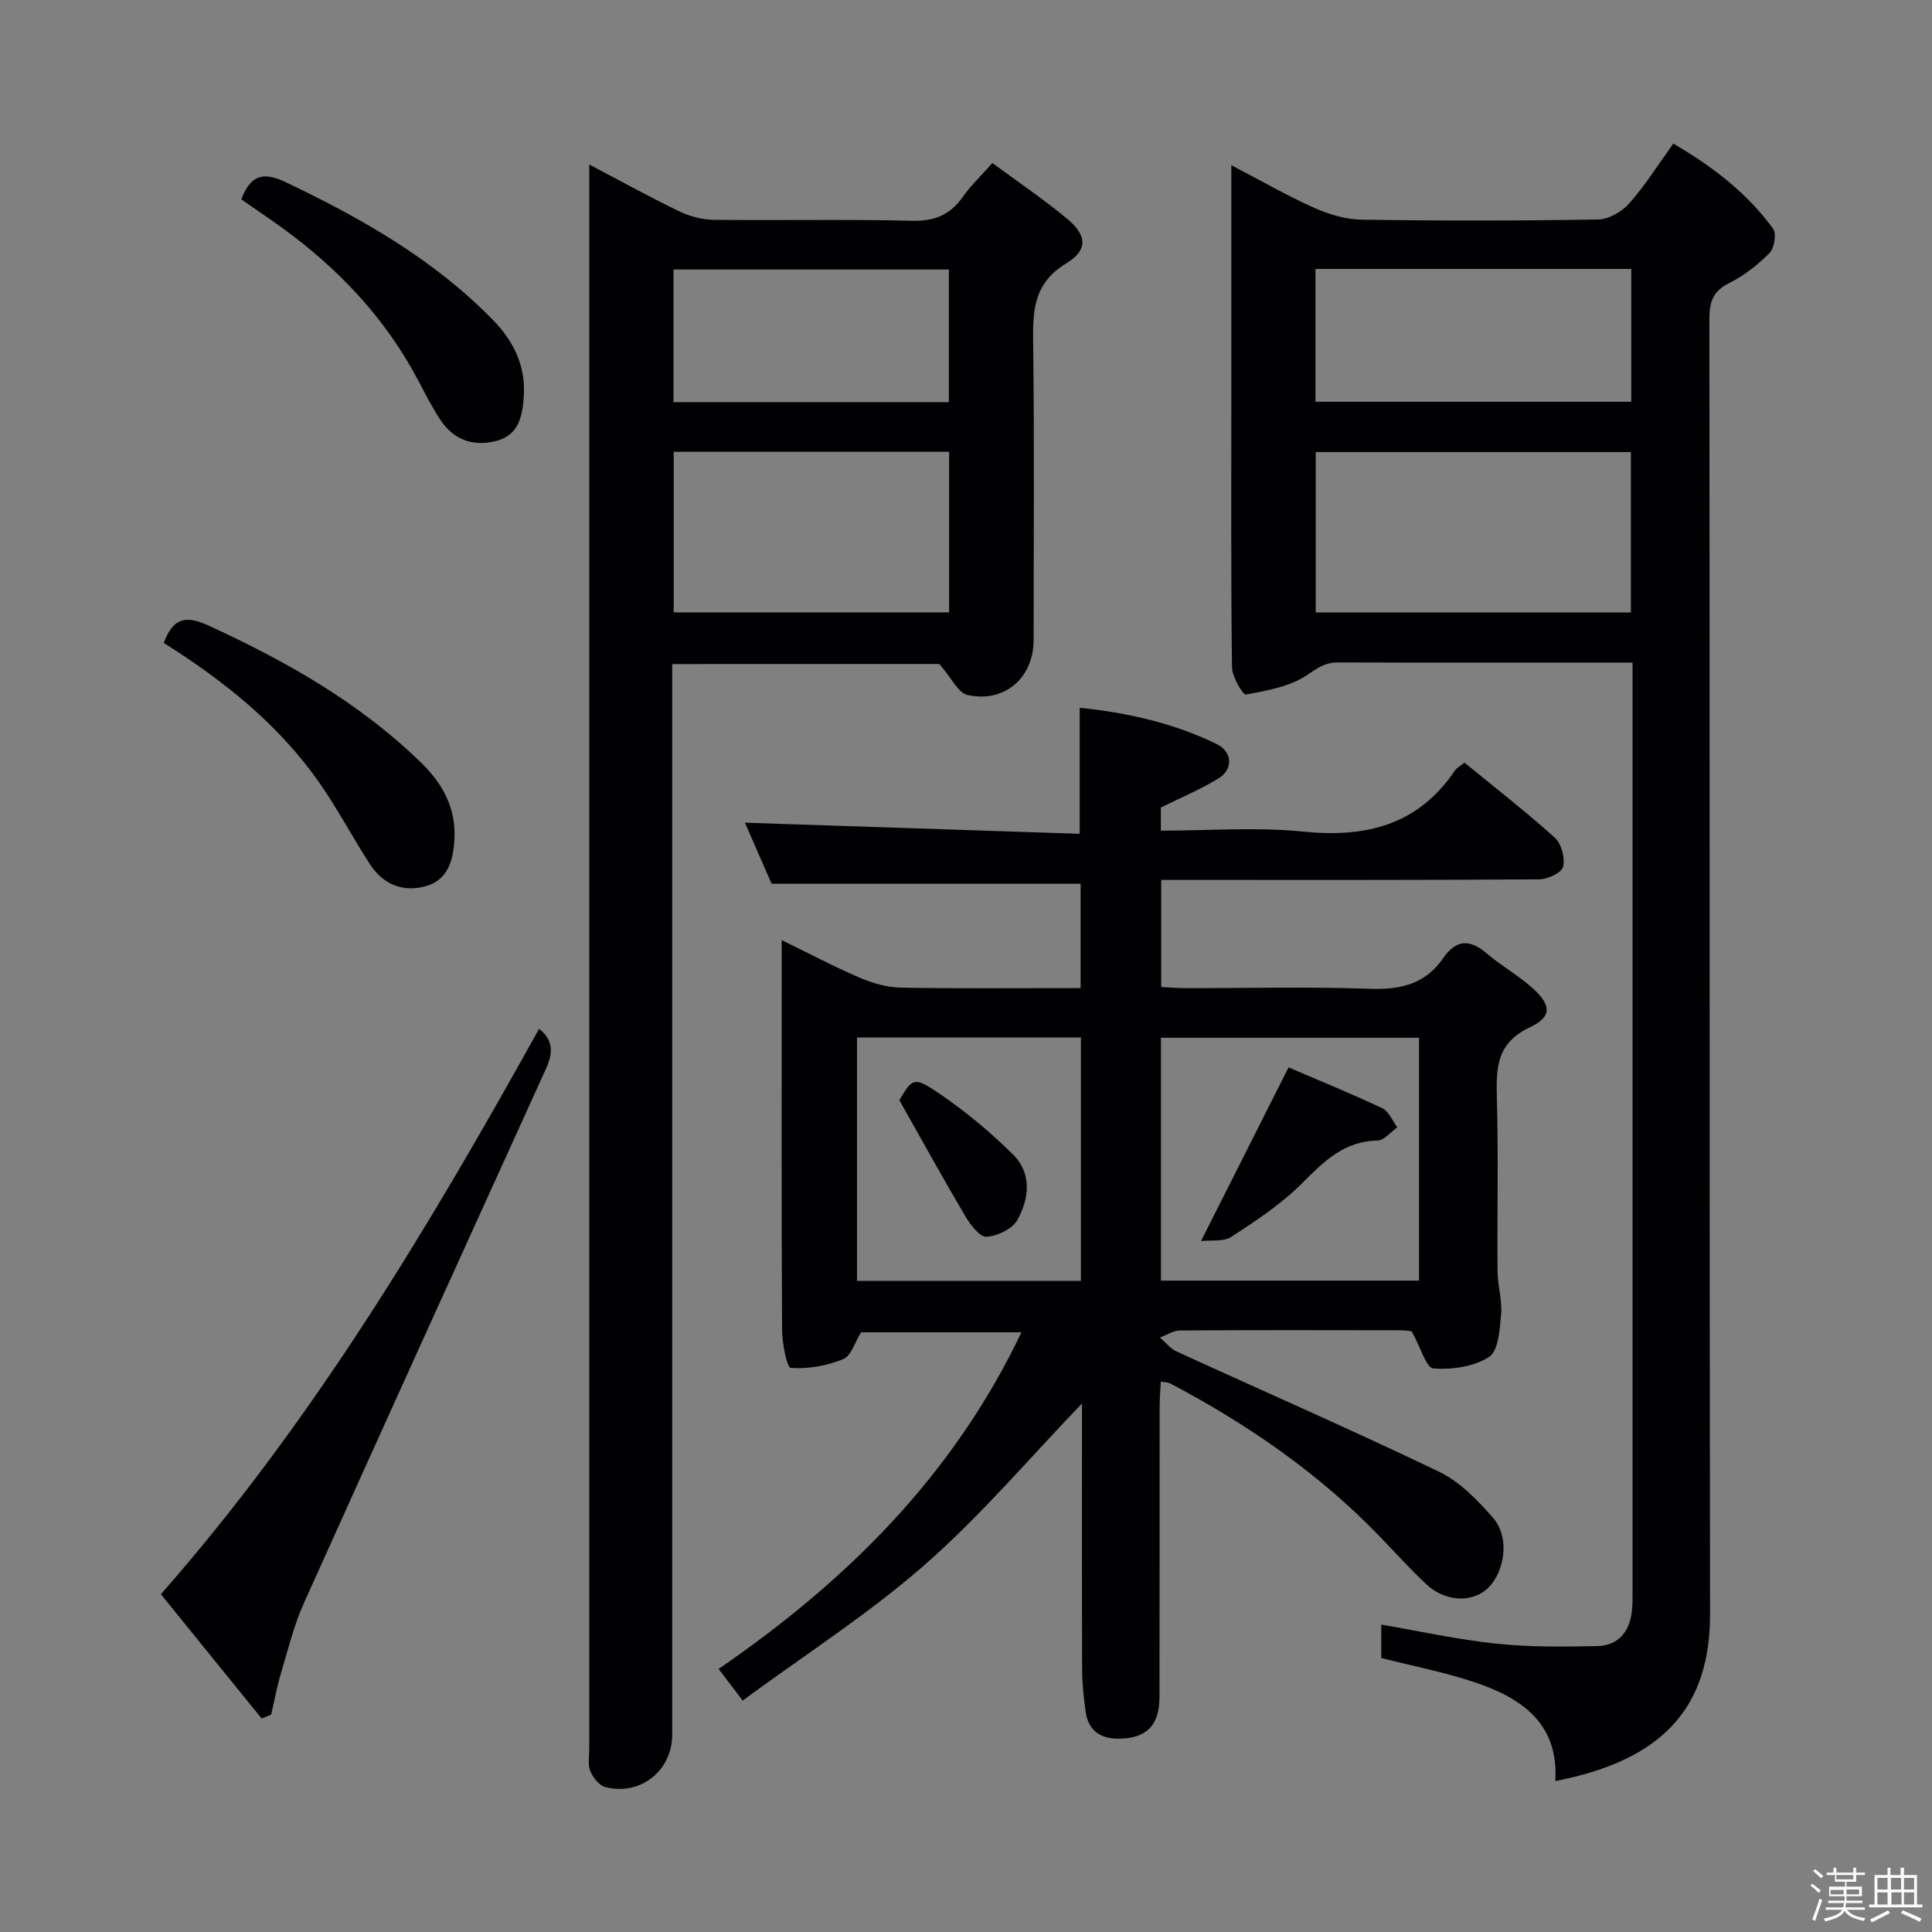 <svg enable-background="new 0 0 400 400" viewBox="0 0 400 400" xmlns="http://www.w3.org/2000/svg"><rect x="0" y="0" width="400" height="400" fill="#808080" stroke="none"/><path d="m374.8 390.4.4-.4c.7.5 1.3 1 1.8 1.4l-.5.5c-.5-.6-1.1-1.1-1.7-1.5zm1 7.3-.6-.3c.5-1.4 1.1-2.8 1.5-4.3.2.1.4.2.6.3-.5 1.3-1 2.8-1.5 4.3zm-.4-10.3.4-.4c.4.3 1 .8 1.7 1.4l-.5.5c-.4-.5-1-1-1.6-1.5zm2.5.3h1.7v-1h.6v1h3.5v-1h.6v1h1.8v.5h-1.8v1.4h-2v1h3.2v2h-3.2v.9h3.3v.5h-3.4c0 .3-.1.6-.1.9h4v.5h-3.7c.7.9 1.9 1.5 3.8 1.7-.1.2-.2.4-.3.6-2.1-.4-3.5-1.1-4-2.1-.4 1-1.8 1.7-4 2.2-.1-.2-.2-.4-.3-.6 2.1-.4 3.4-1 3.8-1.8h-3.4v-.5h3.6c.1-.3.1-.6.2-.9h-3.3v-.5h3.4c0-.3 0-.6 0-.9h-3.2v-2h3.3v-1h-2.1v-1.4h-1.7v-.5zm1.1 3.5v1h2.7c0-.3 0-.4 0-.4 0-.1 0-.2 0-.2 0-.1 0-.2 0-.3h-2.7zm1.2-3v.9h3.5v-.9zm4.7 3h-2.6v.6.4h2.6z" fill="#fcfbfa"/><path d="m393.6 386.7h.6v1.5h2.7v6.1h1.1v.6h-11v-.6h1.1v-6.1h2.7v-1.5h.6v1.5h2.1v-1.5zm-2.7 8.8.4.6c-1.2.6-2.5 1.3-3.8 1.9-.1-.2-.2-.4-.3-.6 1.2-.6 2.5-1.2 3.7-1.9zm-2.2-6.7v2.4h2.1v-2.4zm0 3v2.5h2.1v-2.5zm2.8-3v2.4h2.1v-2.4zm.1 3v2.5h2.1v-2.5h-2.2zm5.9 6.1c-1.4-.7-2.7-1.3-3.9-1.8l.3-.6c1.5.6 2.7 1.2 3.9 1.7zm-1.2-9.1h-2.1v2.4h2.1zm-2.1 3v2.5h2.1v-2.5z" fill="#fcfbfa"/><g fill="#010104"><path d="m303.2 157.89c6.48 5.31 12.8 10.21 18.71 15.55 1.37 1.24 2.17 4.22 1.71 6.02-.32 1.25-3.22 2.59-4.98 2.6-23.99.17-47.99.12-71.98.12-1.97 0-3.93 0-6.25 0v22.18c1.72.08 3.51.22 5.29.22 12.66.02 25.34-.31 37.99.14 6.32.22 11.43-1 15.1-6.34 2.63-3.83 5.46-4.04 8.99-1.01 3.02 2.59 6.57 4.56 9.52 7.22 3.88 3.49 4.08 5.93-.54 8.09-6.89 3.23-7.02 8.34-6.85 14.57.33 11.99.04 23.99.14 35.99.02 2.96.99 5.96.74 8.87-.27 3.09-.54 7.55-2.49 8.82-3.12 2.04-7.7 2.68-11.54 2.39-1.48-.11-2.65-4.38-4.45-7.64.23.03-.89-.25-2-.26-15.33-.03-30.66-.06-45.99.04-1.39.01-2.77.95-4.16 1.46 1.14.98 2.12 2.28 3.43 2.88 18.11 8.3 36.38 16.27 54.34 24.9 4.29 2.06 7.97 5.87 11.18 9.54 3.17 3.63 2.66 9.66-.1 13.48-2.98 4.12-9.29 4.38-13.68.3-3.29-3.06-6.3-6.41-9.42-9.65-12.69-13.22-27.55-23.48-43.69-31.98-.4-.21-.94-.18-1.89-.34-.09 1.85-.24 3.59-.24 5.32-.02 19.99.01 39.99-.03 59.98-.01 5.75-2.54 8.41-7.98 8.62-4.04.15-6.79-1.48-7.34-5.75-.36-2.8-.69-5.62-.7-8.43-.06-18.63-.03-37.25-.03-55.21-10.68 11.09-20.84 23.13-32.56 33.4-11.66 10.22-24.88 18.67-37.69 28.1-2.1-2.77-3.39-4.46-4.98-6.55 26.42-18.13 48.53-39.95 62.7-69.69-11.46 0-22.48 0-33.21 0-1.26 2.01-2.04 4.88-3.71 5.56-3.36 1.37-7.25 2.07-10.83 1.81-.82-.06-1.79-5.13-1.81-7.9-.14-24.83-.08-49.65-.08-74.48 0-1.81 0-3.62 0-6.19 5.78 2.81 10.88 5.53 16.18 7.79 2.67 1.14 5.67 2 8.54 2.05 12.29.22 24.59.09 37.17.09 0-7.58 0-14.66 0-21.6-21.14 0-42.19 0-63.98 0-1.72-3.94-3.81-8.72-5.52-12.64 23.05.76 46.07 1.53 69.31 2.3 0-9.16 0-17.36 0-26.1 9.78 1.03 19.41 3.13 28.4 7.54 3.28 1.61 3.4 5.24.29 7.13-3.64 2.21-7.62 3.88-11.89 6v4.78c9.84 0 19.71-.79 29.4.19 13.05 1.32 23.85-1.31 31.5-12.66.33-.5.97-.81 1.96-1.62zm-9.4 56.97c-18.13 0-35.8 0-53.44 0v50.28h53.44c0-16.91 0-33.37 0-50.28zm-116.36 50.33h46.35c0-16.99 0-33.58 0-50.38-15.57 0-30.93 0-46.35 0z"/><path d="m322.01 368.75c.75-12-7.07-17.24-16.8-20.49-6.1-2.04-12.48-3.27-19.23-4.99 0-1.85 0-4.24 0-6.91 7.97 1.36 15.84 3.1 23.81 3.94 6.92.73 13.96.65 20.94.5 4.2-.09 6.59-2.85 7.11-7.01.21-1.64.15-3.33.16-4.99 0-62.3 0-124.6 0-186.9 0-1.32 0-2.64 0-4.72-1.86 0-3.45 0-5.05 0-18.66 0-37.32.03-55.97-.03-2.57-.01-4.15 1.11-6.28 2.56-3.57 2.42-8.34 3.28-12.73 4.08-.65.12-2.88-3.66-2.9-5.65-.23-18.82-.14-37.65-.14-56.47 0-15.48 0-30.96 0-47.47 6.08 3.17 11.46 6.27 17.09 8.8 3.07 1.37 6.57 2.43 9.89 2.48 16.32.25 32.65.24 48.97-.04 2.2-.04 4.92-1.61 6.43-3.32 3.29-3.71 5.95-7.98 9.13-12.39 8.05 4.7 15.25 10.17 20.67 17.64.74 1.02.24 4.02-.77 5.04-2.43 2.45-5.28 4.68-8.36 6.21-3.4 1.7-4.07 3.97-4.07 7.5.1 89.29-.01 178.58.14 267.87.05 19.38-9.57 30.4-32.04 34.76zm15.65-241.95c0-11.44 0-22.33 0-33.21-22 0-43.67 0-65.25 0v33.21zm-65.31-71.12v27.5h65.39c0-9.35 0-18.29 0-27.5-21.84 0-43.43 0-65.39 0z"/><path d="m139.17 137.49v6.71 214.98c0 7.42-6.61 12.7-13.87 10.81-1.26-.33-2.53-1.97-3.09-3.31-.54-1.28-.21-2.95-.21-4.45 0-107.49 0-214.98 0-322.47 0-1.61 0-3.23 0-5.7 6.68 3.51 12.6 6.79 18.68 9.72 2.16 1.04 4.71 1.7 7.1 1.73 13.66.16 27.34-.14 40.99.2 4.67.12 7.9-1.18 10.54-4.92 1.61-2.29 3.68-4.25 6.15-7.04 5.23 3.87 10.56 7.46 15.47 11.54 4.09 3.4 4.41 6.45-.18 9.24-7.02 4.27-6.92 10.19-6.84 17 .25 20.33.09 40.66.09 60.99 0 7.81-6.03 13.1-13.71 11.36-1.91-.43-3.24-3.46-5.81-6.41-16.9.02-35.66.02-55.31.02zm57.33-10.71c0-11.3 0-22.19 0-33.24-19.17 0-38.02 0-57.02 0v33.24zm-57.06-43.52h57.01c0-9.34 0-18.35 0-27.46-19.23 0-38.09 0-57.01 0z"/><path d="m54.17 355.8c-6.84-8.44-13.68-16.87-20.86-25.73 31.32-35.64 55.37-75.79 78.3-117.06 3 2.32 2.89 5.03 1.48 8.15-16.76 36.89-33.55 73.78-50.17 110.74-2.07 4.61-3.28 9.62-4.74 14.49-.84 2.82-1.37 5.74-2.04 8.61-.65.26-1.31.53-1.97.8z"/><path d="m33.9 133.11c1.99-5.31 4.63-5.73 9.33-3.57 16.1 7.4 31.33 16.01 44.09 28.5 4.46 4.37 7.18 9.5 6.75 15.97-.29 4.41-1.46 8.4-6.3 9.57-4.66 1.12-8.57-.64-11.16-4.63-3.61-5.56-6.71-11.48-10.5-16.91-8.42-12.02-19.67-21.04-32.21-28.93z"/><path d="m49.95 41.27c1.97-5.01 4.45-5.81 9.2-3.55 15.68 7.47 30.6 15.93 42.87 28.48 4.38 4.48 6.9 9.65 6.41 16.1-.32 4.22-1.16 7.97-6.04 9.08-4.71 1.08-8.58-.48-11.18-4.4-2.28-3.44-4.01-7.24-6.07-10.83-7.24-12.64-17.35-22.57-29.26-30.78-1.91-1.31-3.81-2.63-5.93-4.1z"/><path d="m248.66 256.94c6.37-12.64 12.12-24.04 18.12-35.95 5.83 2.5 12.71 5.31 19.42 8.46 1.35.64 2.08 2.6 3.1 3.95-1.37.96-2.72 2.71-4.11 2.74-6.97.12-11.14 4.37-15.67 8.9-4.28 4.27-9.47 7.71-14.57 11.03-1.68 1.08-4.35.64-6.29.87z"/><path d="m186.2 227.78c2.73-4.58 3-4.97 8.42-1.27s10.55 7.97 15.2 12.61c3.84 3.84 3.26 9.08.83 13.44-1.04 1.87-4.13 3.36-6.39 3.5-1.39.09-3.34-2.46-4.38-4.22-4.5-7.61-8.77-15.36-13.68-24.06z"/></g></svg>